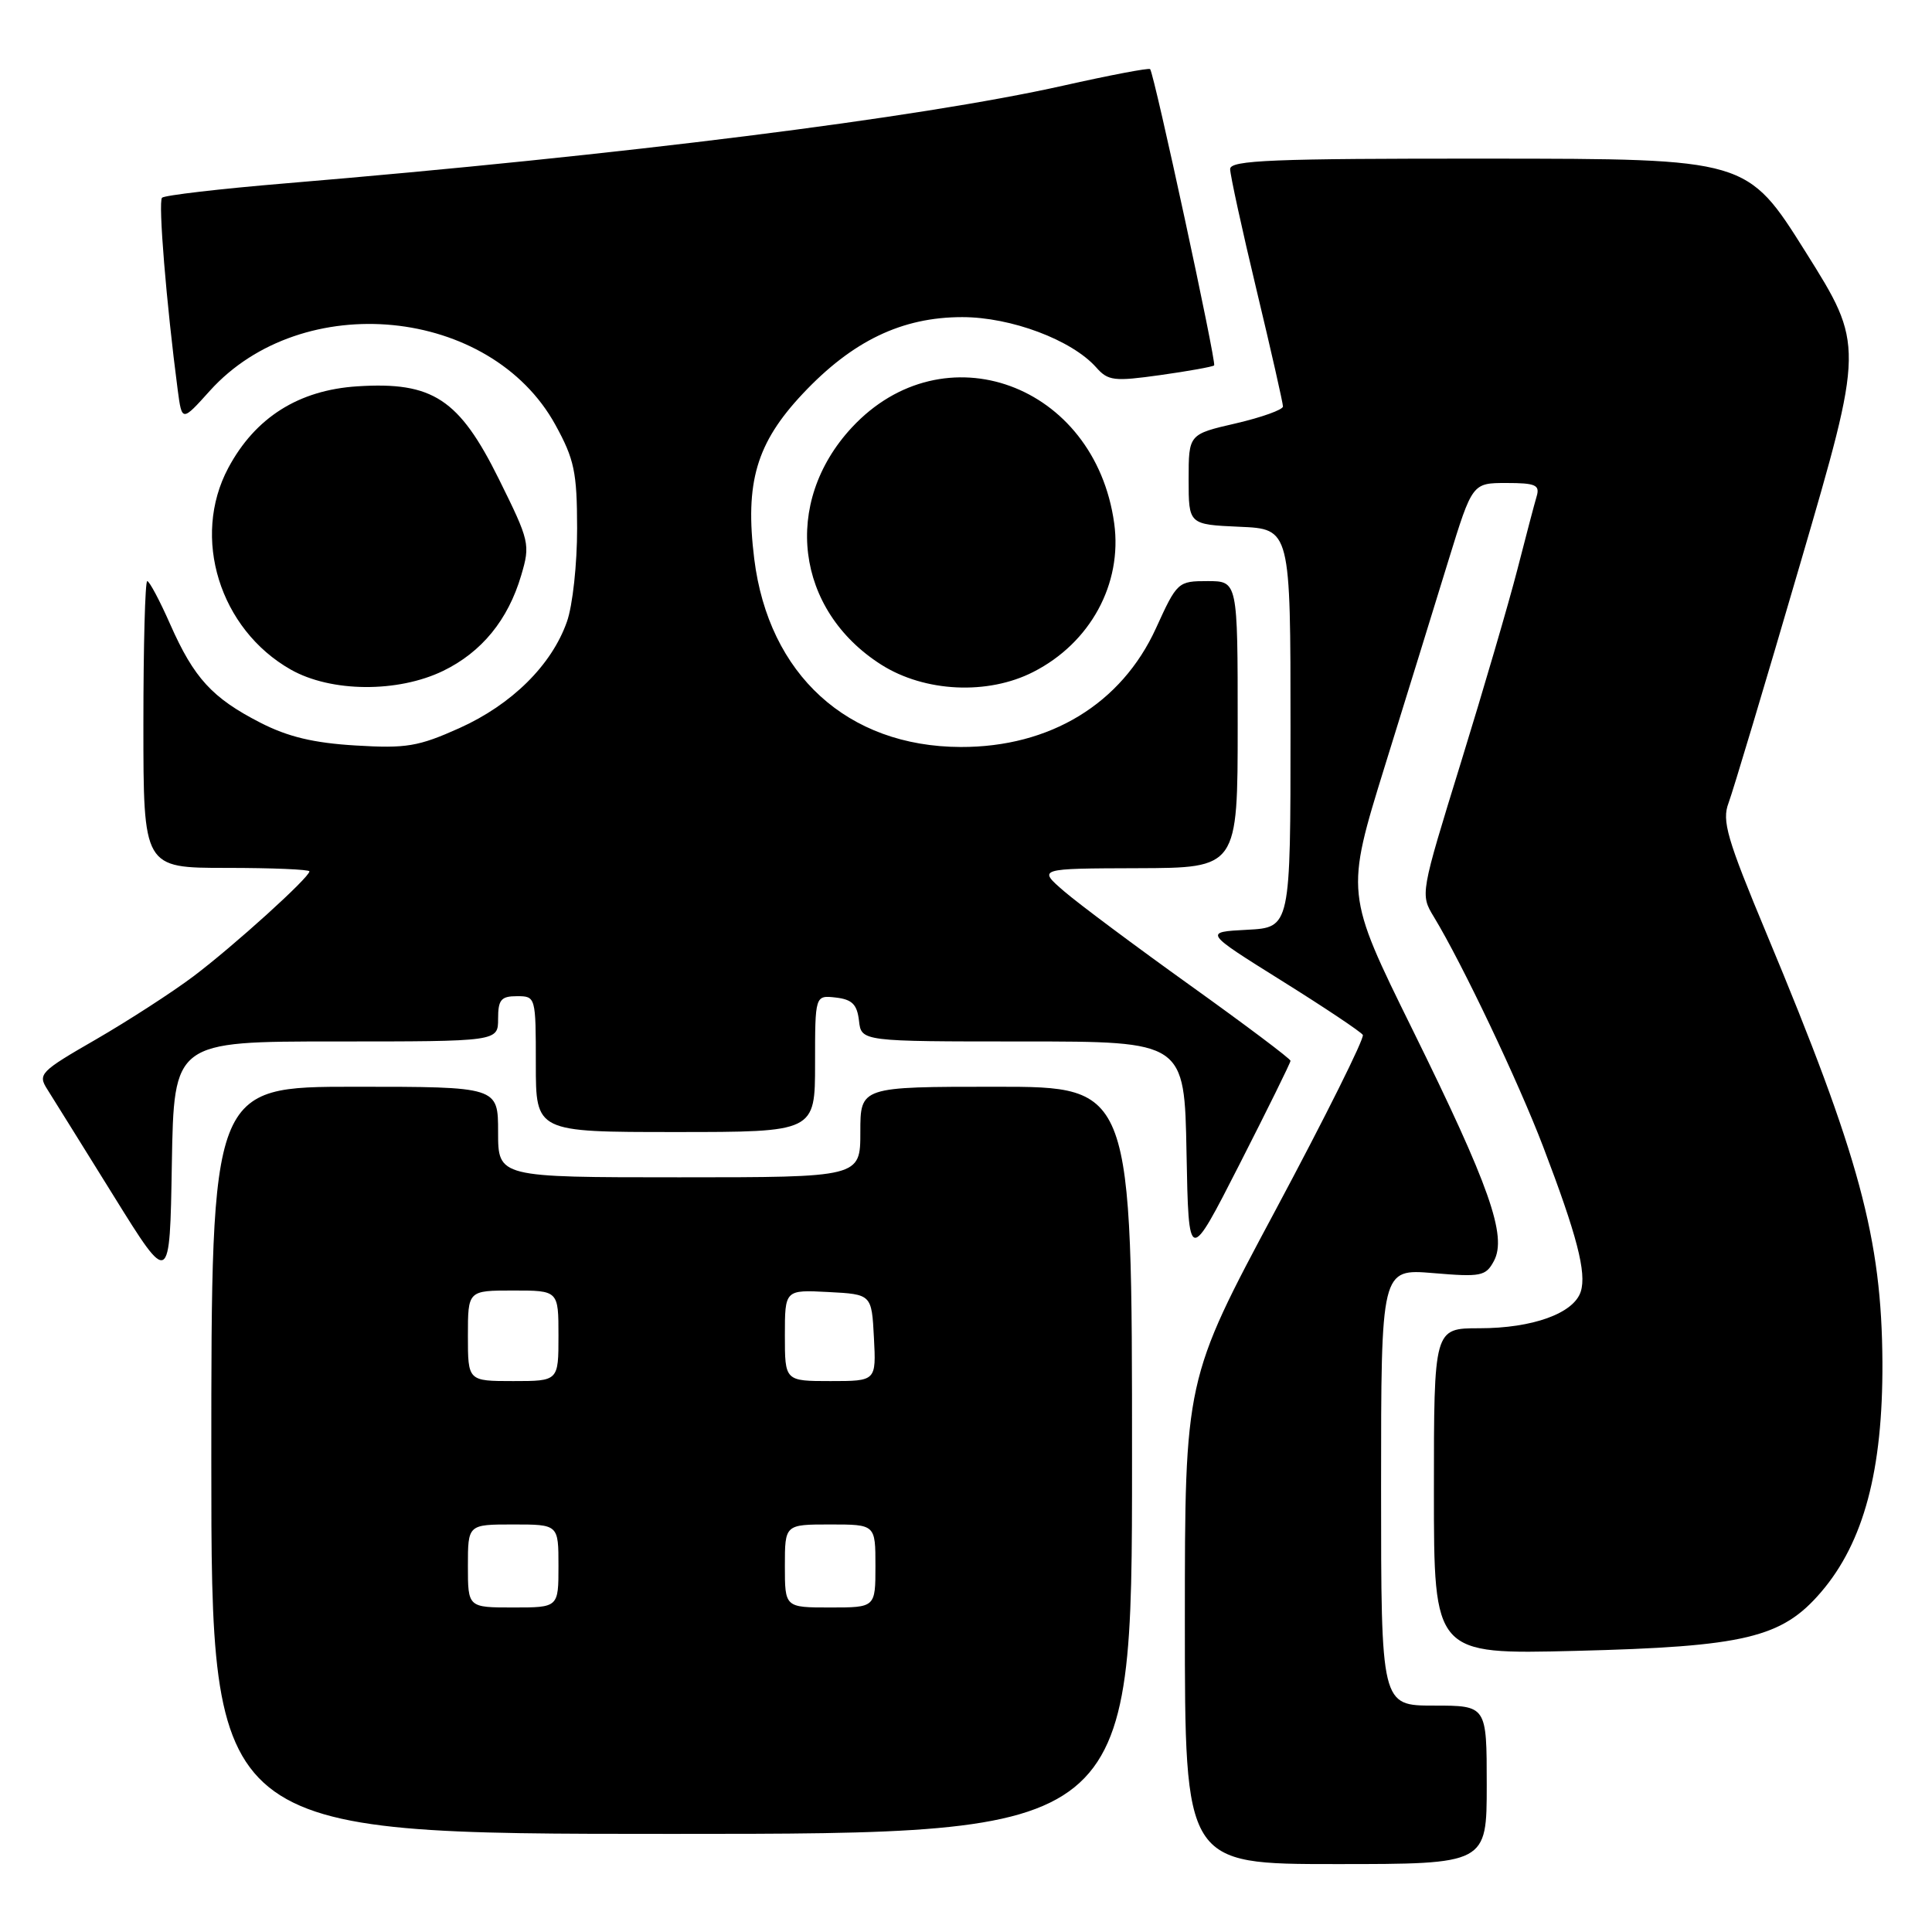 <?xml version="1.0" encoding="UTF-8" standalone="no"?>
<!DOCTYPE svg PUBLIC "-//W3C//DTD SVG 1.1//EN" "http://www.w3.org/Graphics/SVG/1.1/DTD/svg11.dtd" >
<svg xmlns="http://www.w3.org/2000/svg" xmlns:xlink="http://www.w3.org/1999/xlink" version="1.1" viewBox="0 0 256 256">
 <g >
 <path fill="currentColor"
d=" M 197.00 236.50 C 197.00 226.00 197.00 226.00 190.00 226.00 C 183.00 226.00 183.00 226.00 183.00 197.06 C 183.00 168.12 183.00 168.12 189.89 168.69 C 196.25 169.23 196.87 169.10 197.95 167.09 C 199.72 163.79 197.38 157.15 187.17 136.44 C 178.27 118.39 178.27 118.39 183.52 101.44 C 186.41 92.13 190.20 79.89 191.93 74.25 C 195.09 64.00 195.09 64.00 199.61 64.00 C 203.45 64.00 204.06 64.26 203.62 65.75 C 203.33 66.71 202.18 71.10 201.05 75.50 C 199.92 79.90 196.56 91.38 193.59 101.00 C 188.19 118.49 188.18 118.50 190.00 121.50 C 193.76 127.70 201.18 143.31 204.48 151.95 C 208.96 163.69 210.25 168.65 209.46 171.14 C 208.54 174.03 203.08 176.00 196.03 176.00 C 190.00 176.00 190.00 176.00 190.00 197.61 C 190.00 219.22 190.00 219.22 208.75 218.75 C 231.22 218.19 236.12 217.02 241.31 210.95 C 246.96 204.35 249.50 194.82 249.43 180.50 C 249.34 164.14 246.40 153.24 234.12 123.82 C 228.82 111.11 228.14 108.77 229.04 106.40 C 229.61 104.89 233.89 90.62 238.54 74.69 C 247.00 45.73 247.00 45.73 239.25 33.38 C 231.50 21.04 231.50 21.04 197.25 21.02 C 168.55 21.00 163.00 21.23 163.00 22.40 C 163.00 23.17 164.57 30.38 166.50 38.43 C 168.43 46.48 170.00 53.42 170.00 53.86 C 170.00 54.29 167.19 55.30 163.75 56.10 C 157.50 57.54 157.50 57.54 157.50 63.52 C 157.50 69.50 157.50 69.50 164.25 69.80 C 171.00 70.09 171.00 70.09 171.00 96.50 C 171.00 122.90 171.00 122.90 165.25 123.20 C 159.51 123.50 159.51 123.50 169.81 129.94 C 175.48 133.48 180.33 136.72 180.58 137.13 C 180.83 137.54 175.63 147.98 169.02 160.34 C 157.00 182.80 157.00 182.80 157.00 214.90 C 157.00 247.00 157.00 247.00 177.00 247.00 C 197.00 247.00 197.00 247.00 197.00 236.50 Z  M 150.00 193.50 C 150.00 144.00 150.00 144.00 132.00 144.00 C 114.00 144.00 114.00 144.00 114.00 150.00 C 114.00 156.00 114.00 156.00 90.00 156.00 C 66.00 156.00 66.00 156.00 66.00 150.00 C 66.00 144.00 66.00 144.00 47.00 144.00 C 28.00 144.00 28.00 144.00 28.00 193.50 C 28.00 243.00 28.00 243.00 89.00 243.00 C 150.00 243.00 150.00 243.00 150.00 193.50 Z  M 44.52 138.00 C 66.00 138.00 66.00 138.00 66.00 135.00 C 66.00 132.47 66.39 132.00 68.50 132.00 C 70.98 132.00 71.00 132.07 71.00 141.00 C 71.00 150.00 71.00 150.00 89.50 150.00 C 108.00 150.00 108.00 150.00 108.00 140.93 C 108.00 131.87 108.00 131.87 110.75 132.18 C 112.91 132.43 113.57 133.09 113.82 135.25 C 114.13 138.00 114.13 138.00 135.54 138.00 C 156.95 138.00 156.95 138.00 157.22 152.75 C 157.50 167.50 157.50 167.50 164.25 154.26 C 167.96 146.98 171.00 140.82 171.00 140.56 C 171.00 140.30 165.04 135.82 157.75 130.60 C 150.46 125.38 142.93 119.76 141.00 118.10 C 137.50 115.08 137.50 115.08 150.75 115.04 C 164.00 115.00 164.00 115.00 164.00 96.00 C 164.00 77.00 164.00 77.00 160.01 77.00 C 156.09 77.00 155.97 77.10 153.17 83.25 C 148.60 93.26 139.13 99.02 127.28 98.98 C 112.30 98.93 101.85 89.40 99.94 74.05 C 98.69 63.93 100.22 58.71 106.37 52.17 C 112.95 45.17 119.51 42.02 127.50 42.02 C 133.97 42.02 142.01 45.04 145.25 48.68 C 146.83 50.47 147.61 50.56 153.75 49.70 C 157.46 49.18 160.67 48.60 160.88 48.42 C 161.22 48.11 152.98 9.96 152.40 9.16 C 152.27 8.97 147.06 9.96 140.83 11.36 C 121.75 15.63 82.38 20.57 37.78 24.30 C 29.13 25.02 21.79 25.88 21.47 26.20 C 20.94 26.73 22.05 40.26 23.55 51.69 C 24.11 55.89 24.11 55.89 27.80 51.79 C 40.05 38.20 64.99 40.65 73.59 56.29 C 76.10 60.86 76.46 62.55 76.47 70.00 C 76.48 74.68 75.88 80.25 75.12 82.38 C 73.10 88.13 67.81 93.36 60.87 96.48 C 55.43 98.92 53.83 99.19 47.11 98.78 C 41.56 98.45 38.14 97.63 34.50 95.76 C 28.12 92.49 25.71 89.86 22.56 82.74 C 21.17 79.58 19.79 77.00 19.51 77.00 C 19.23 77.00 19.00 85.55 19.00 96.00 C 19.00 115.00 19.00 115.00 30.00 115.00 C 36.05 115.00 41.00 115.21 41.00 115.46 C 41.00 116.27 30.95 125.36 25.63 129.37 C 22.81 131.49 16.99 135.25 12.71 137.73 C 5.30 142.00 4.98 142.33 6.28 144.36 C 7.02 145.54 10.98 151.89 15.07 158.48 C 22.50 170.45 22.50 170.45 22.77 154.23 C 23.05 138.00 23.05 138.00 44.52 138.00 Z  M 58.71 88.90 C 63.82 86.42 67.32 82.15 69.06 76.24 C 70.28 72.13 70.18 71.71 66.11 63.49 C 60.84 52.85 57.33 50.55 47.35 51.19 C 39.57 51.69 33.82 55.32 30.25 62.00 C 25.33 71.21 29.10 83.38 38.54 88.73 C 43.86 91.74 52.69 91.81 58.71 88.90 Z  M 136.91 89.04 C 144.48 85.19 148.73 77.37 147.64 69.36 C 145.10 50.87 125.03 43.54 112.86 56.66 C 103.62 66.63 105.39 80.85 116.78 88.08 C 122.53 91.72 130.88 92.12 136.91 89.04 Z  M 62.00 207.50 C 62.00 202.00 62.00 202.00 68.00 202.00 C 74.00 202.00 74.00 202.00 74.00 207.50 C 74.00 213.00 74.00 213.00 68.00 213.00 C 62.00 213.00 62.00 213.00 62.00 207.50 Z  M 104.00 207.50 C 104.00 202.00 104.00 202.00 110.00 202.00 C 116.00 202.00 116.00 202.00 116.00 207.50 C 116.00 213.00 116.00 213.00 110.00 213.00 C 104.00 213.00 104.00 213.00 104.00 207.50 Z  M 62.00 177.00 C 62.00 171.00 62.00 171.00 68.00 171.00 C 74.00 171.00 74.00 171.00 74.00 177.00 C 74.00 183.00 74.00 183.00 68.00 183.00 C 62.00 183.00 62.00 183.00 62.00 177.00 Z  M 104.00 176.95 C 104.00 170.90 104.00 170.90 109.75 171.20 C 115.50 171.50 115.50 171.50 115.80 177.25 C 116.10 183.00 116.10 183.00 110.05 183.00 C 104.00 183.00 104.00 183.00 104.00 176.95 Z "/>
</g>
</svg>